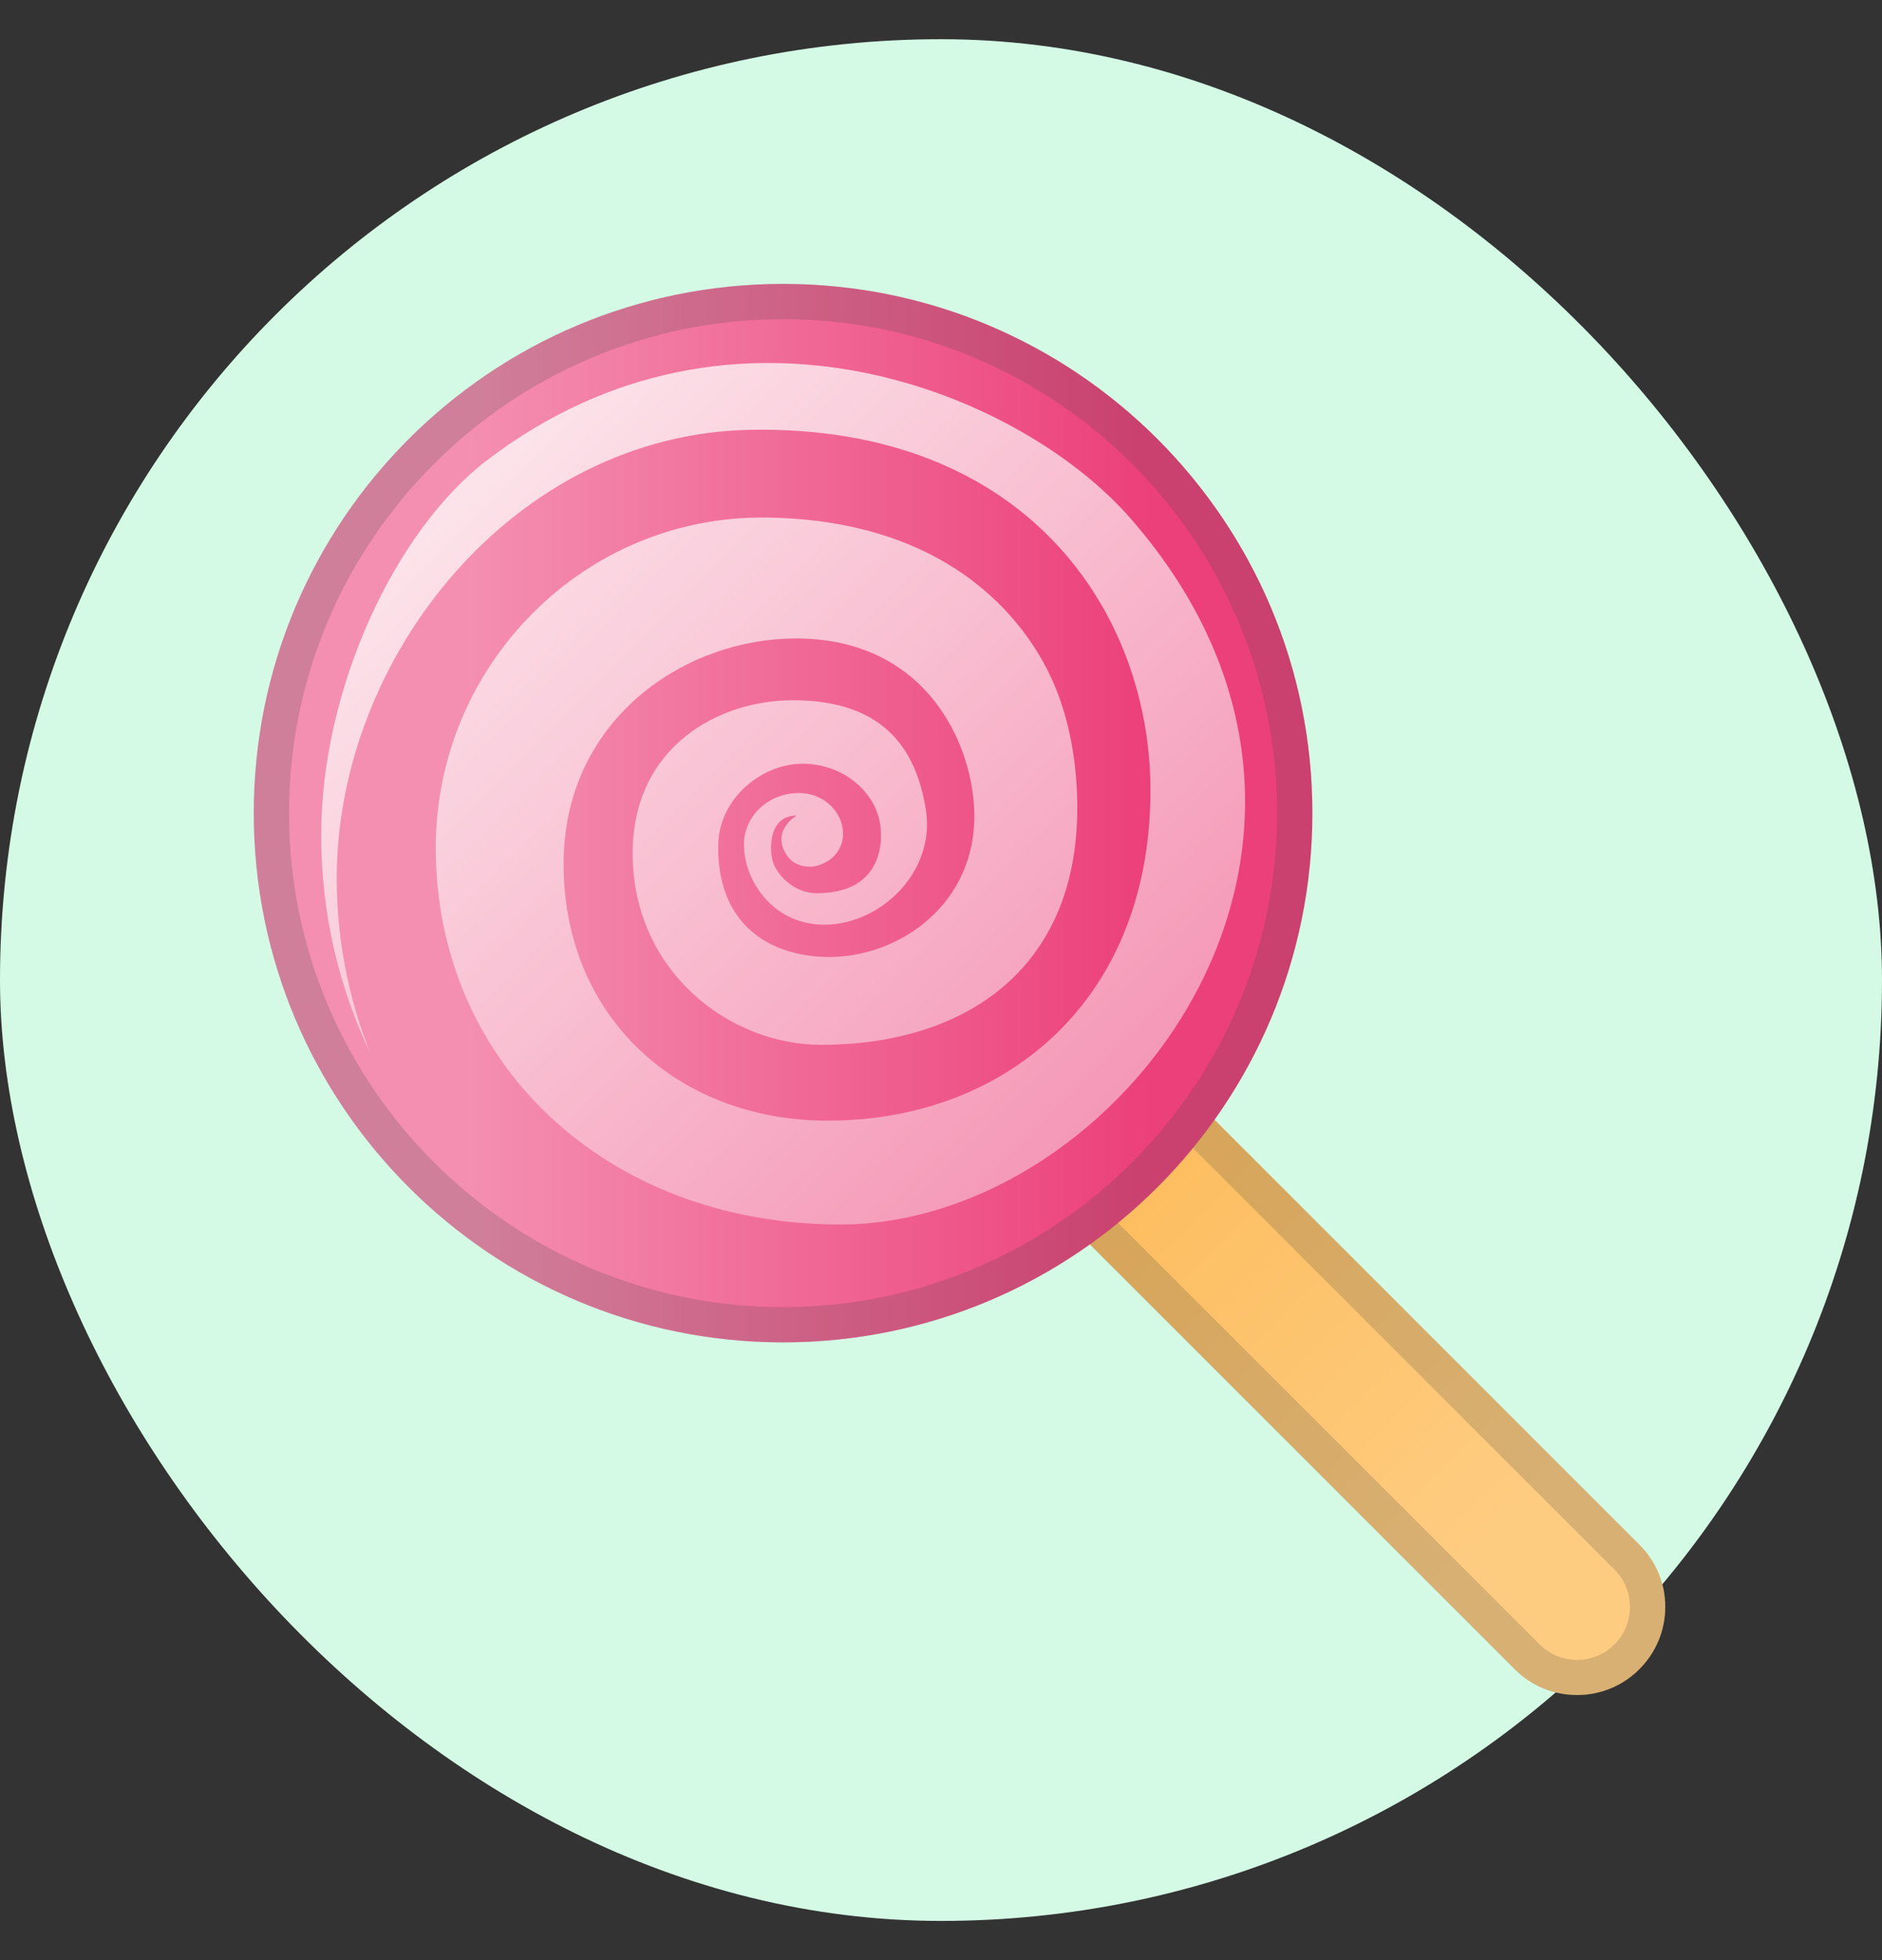 <svg width="24" height="25" viewBox="0 0 24 25" fill="none" xmlns="http://www.w3.org/2000/svg">
    <rect x="0" y="0" width="24" height="25" fill="#333333" stroke="none"/>
    <rect y="0.5" width="24" height="24" rx="12" fill="#D4FAE6" />
    <path
        d="M20.906 19.701L12.832 11.625C12.619 11.412 12.337 11.295 12.037 11.295C11.737 11.295 11.453 11.412 11.242 11.625C11.029 11.838 10.912 12.12 10.912 12.42C10.912 12.72 11.029 13.003 11.242 13.215L19.316 21.289C19.529 21.502 19.811 21.619 20.111 21.619C20.411 21.619 20.695 21.502 20.906 21.289C21.119 21.076 21.236 20.794 21.236 20.494C21.236 20.194 21.119 19.912 20.906 19.701Z"
        fill="url(#paint0_linear_169_13061)" />
    <path opacity="0.2"
        d="M12.037 11.746C12.217 11.746 12.386 11.817 12.514 11.944L20.588 20.019C20.716 20.146 20.786 20.316 20.786 20.496C20.786 20.676 20.716 20.845 20.588 20.973C20.461 21.1 20.291 21.171 20.111 21.171C19.931 21.171 19.762 21.1 19.634 20.973L11.558 12.898C11.431 12.771 11.36 12.601 11.36 12.421C11.36 12.241 11.431 12.072 11.558 11.944C11.686 11.817 11.855 11.746 12.037 11.746ZM12.037 11.296C11.737 11.296 11.453 11.413 11.242 11.626C11.029 11.839 10.912 12.121 10.912 12.421C10.912 12.721 11.029 13.005 11.242 13.216L19.316 21.291C19.529 21.504 19.811 21.621 20.111 21.621C20.411 21.621 20.695 21.504 20.906 21.291C21.119 21.078 21.236 20.796 21.236 20.496C21.236 20.196 21.119 19.912 20.906 19.701L12.832 11.625C12.619 11.413 12.337 11.296 12.037 11.296Z"
        fill="#434343" />
    <path
        d="M9.986 17.121C13.714 17.121 16.736 14.098 16.736 10.371C16.736 6.643 13.714 3.621 9.986 3.621C6.258 3.621 3.236 6.643 3.236 10.371C3.236 14.098 6.258 17.121 9.986 17.121Z"
        fill="url(#paint1_linear_169_13061)" />
    <path opacity="0.2"
        d="M9.986 4.071C13.46 4.071 16.286 6.897 16.286 10.371C16.286 13.845 13.46 16.671 9.986 16.671C6.512 16.671 3.686 13.845 3.686 10.371C3.686 6.897 6.512 4.071 9.986 4.071ZM9.986 3.621C6.259 3.621 3.236 6.643 3.236 10.371C3.236 14.098 6.259 17.121 9.986 17.121C13.714 17.121 16.736 14.098 16.736 10.371C16.736 6.643 13.714 3.621 9.986 3.621Z"
        fill="#434343" />
    <path
        d="M14.417 6.612C13.03 5.02 9.355 3.468 6.208 5.872C5.057 6.751 4.096 8.76 4.096 10.654C4.096 11.649 4.321 12.589 4.721 13.431C4.445 12.735 4.294 11.982 4.294 11.2C4.294 8.383 6.551 5.538 9.569 5.482C13.103 5.418 14.671 7.828 14.671 10.081C14.671 11.751 13.954 12.969 12.872 13.654C12.206 14.077 11.401 14.296 10.54 14.293C8.633 14.286 7.187 12.964 7.187 11.019C7.187 9.24 8.632 8.205 10.022 8.146C11.806 8.071 12.437 9.513 12.425 10.437C12.41 11.601 11.369 12.271 10.436 12.201C9.623 12.139 9.133 11.619 9.16 10.755C9.179 10.173 9.724 9.741 10.229 9.741C10.792 9.741 11.17 10.137 11.224 10.51C11.275 10.855 11.168 11.392 10.417 11.392C10.112 11.392 9.88 11.139 9.844 10.945C9.809 10.753 9.836 10.402 10.159 10.402C10.159 10.402 9.857 10.575 10.007 10.863C10.088 11.017 10.205 11.052 10.342 11.055C10.571 11.035 10.751 10.858 10.751 10.639C10.751 10.35 10.499 10.114 10.189 10.114C9.8 10.114 9.487 10.408 9.487 10.77C9.487 11.223 9.842 11.767 10.466 11.793C11.195 11.823 11.939 11.139 11.806 10.32C11.692 9.622 11.327 8.931 10.112 8.931C9.164 8.931 8.068 9.523 8.068 10.885C8.068 12.376 9.289 13.326 10.472 13.326C12.293 13.326 13.738 12.37 13.738 10.303C13.738 9.808 13.663 9.304 13.486 8.836C13.175 8.014 12.193 6.63 9.767 6.601C7.442 6.573 5.557 8.487 5.557 10.812C5.557 13.549 7.715 15.604 10.69 15.618C14.287 15.636 18.007 10.726 14.417 6.612Z"
        fill="url(#paint2_linear_169_13061)" />
    <defs>
        <linearGradient id="paint0_linear_169_13061" x1="7.144" y1="7.529" x2="19.16"
            y2="19.545" gradientUnits="userSpaceOnUse">
            <stop stop-color="#FAA629" />
            <stop offset="1" stop-color="#FECC81" />
        </linearGradient>
        <linearGradient id="paint1_linear_169_13061" x1="3.236" y1="10.371" x2="16.736"
            y2="10.371" gradientUnits="userSpaceOnUse">
            <stop offset="0.205" stop-color="#F48FB1" />
            <stop offset="0.844" stop-color="#EC407A" />
        </linearGradient>
        <linearGradient id="paint2_linear_169_13061" x1="5.722" y1="6.168" x2="14.936"
            y2="15.382" gradientUnits="userSpaceOnUse">
            <stop stop-color="#FCE4EB" />
            <stop offset="1" stop-color="#F48FB1" />
        </linearGradient>
    </defs>
</svg>
